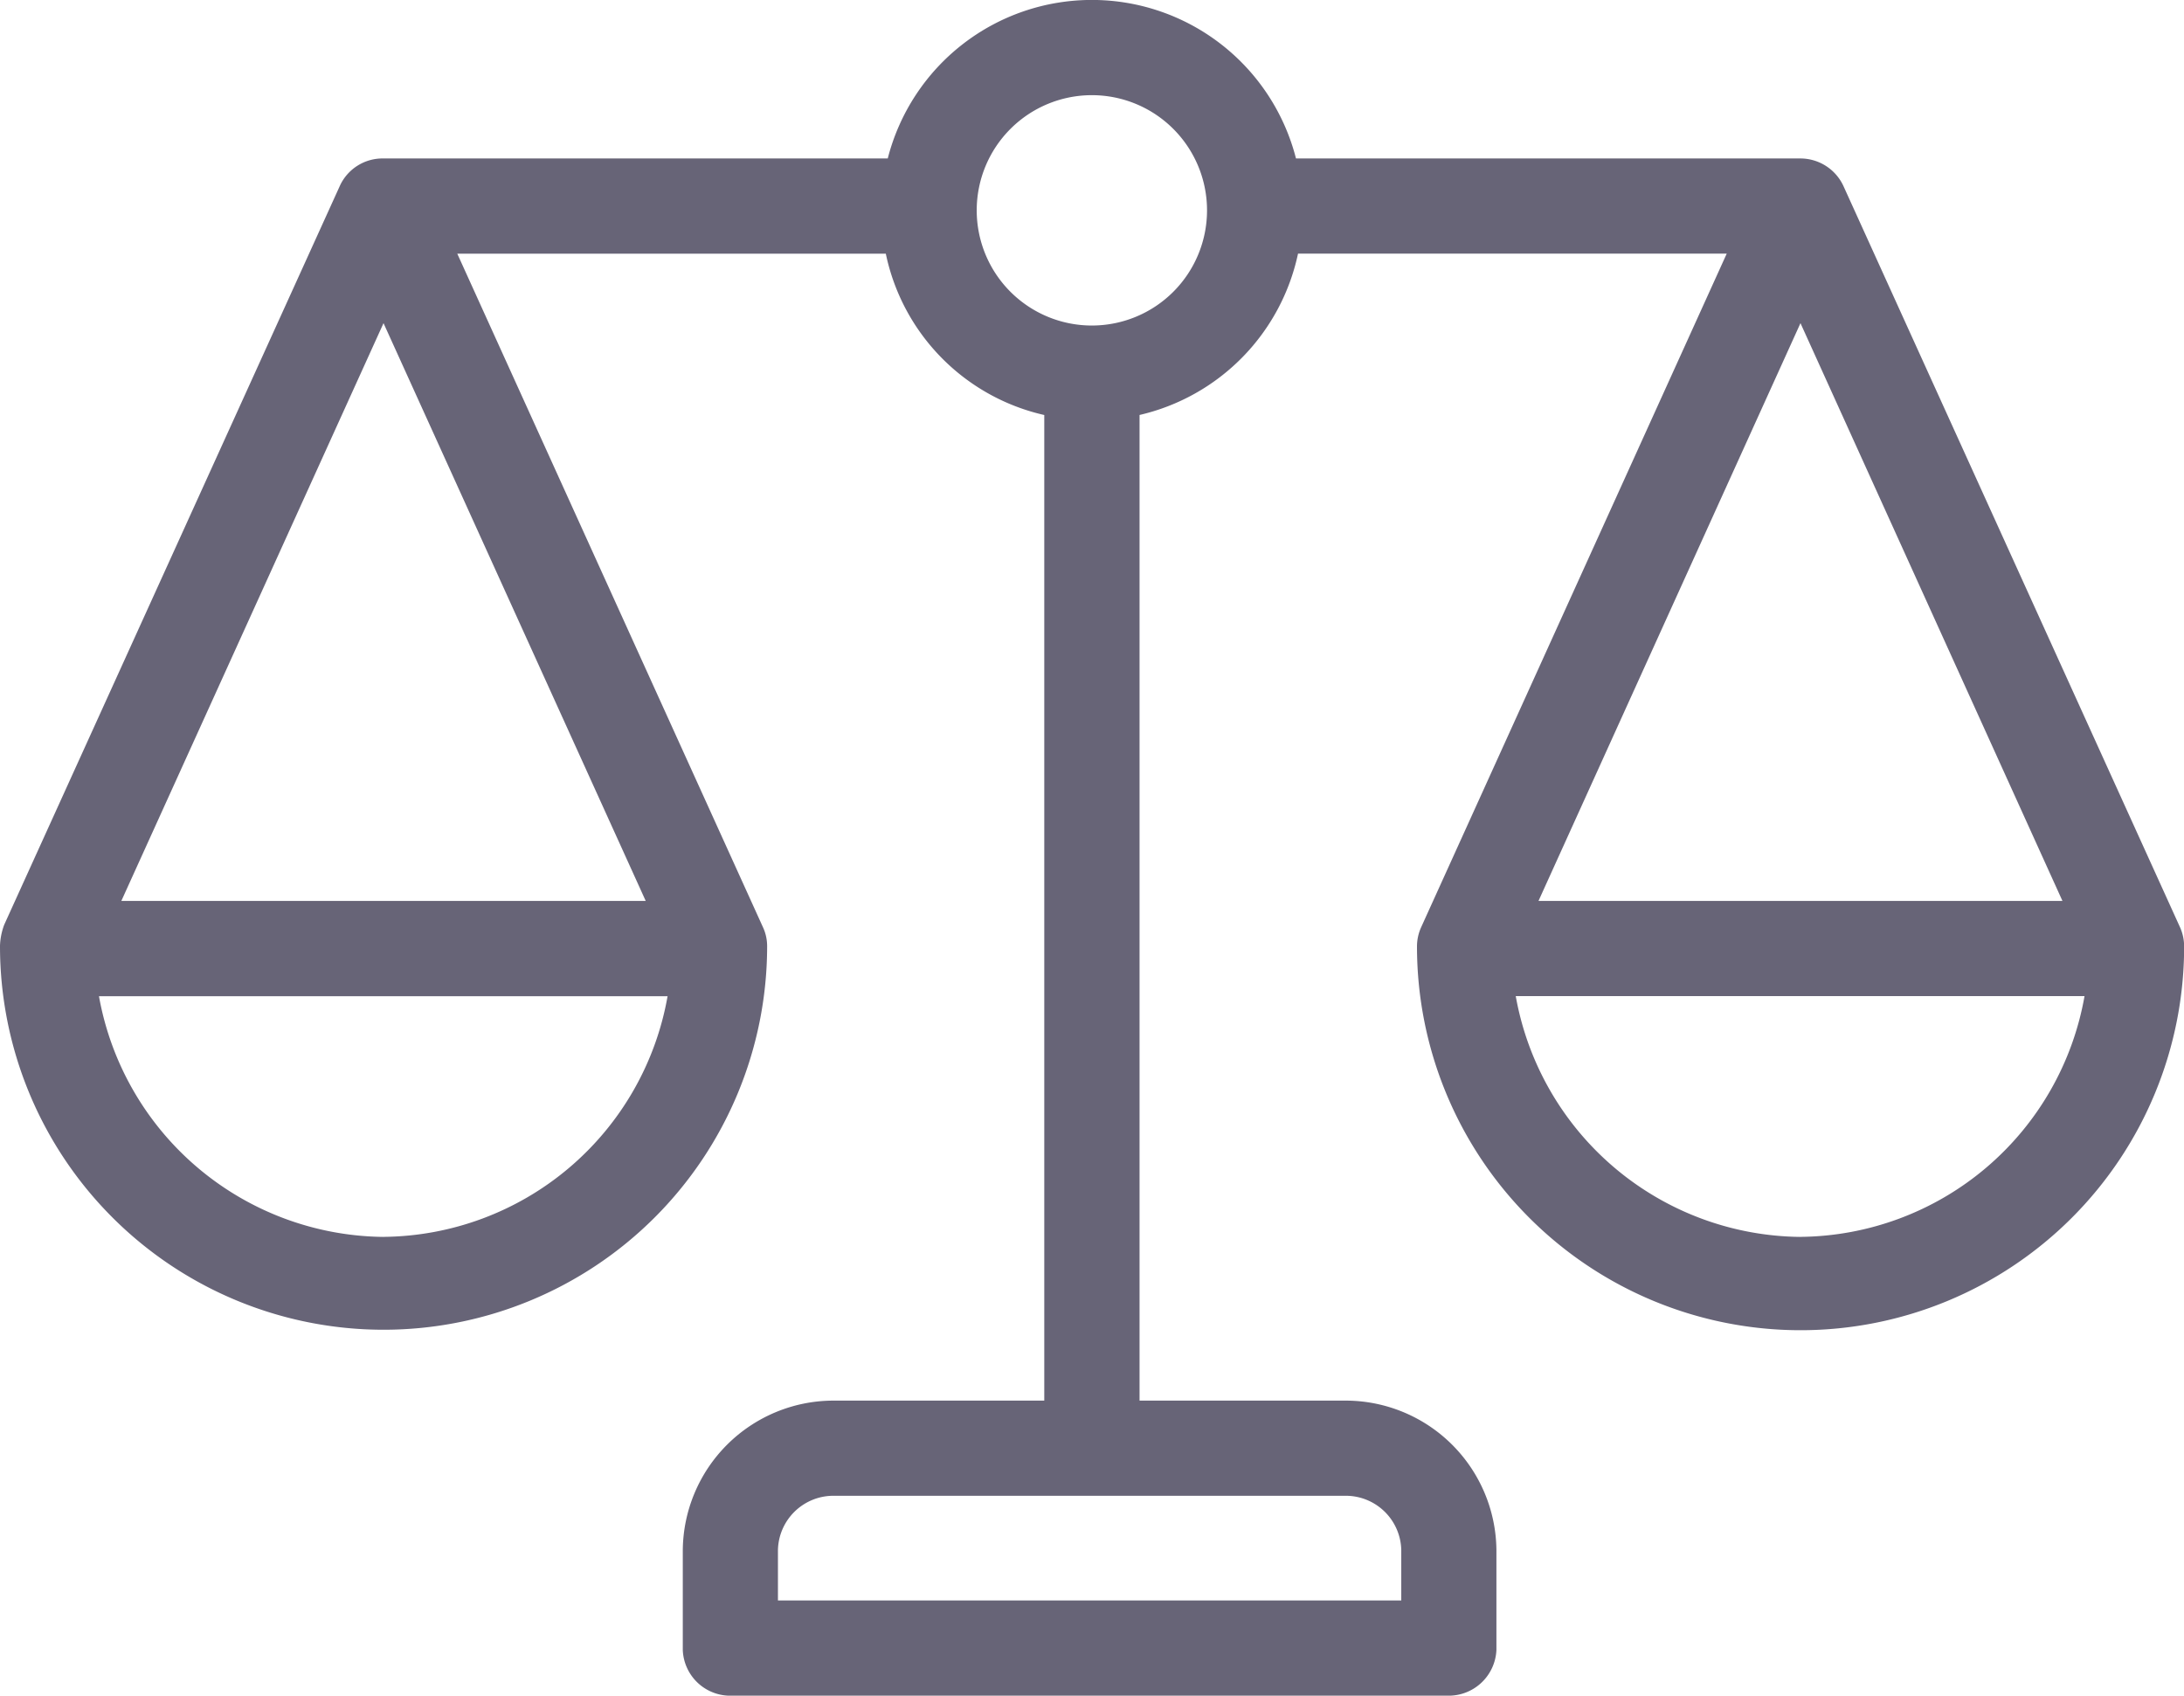 <svg xmlns="http://www.w3.org/2000/svg" viewBox="0 0 51.53 40">
    <path
        d="M51.429 21.858L43.5 4.4a1.12 1.12 0 0 0-1.022-.662h-11.9a4.971 4.971 0 0 0-9.632 0H9.049a1.108 1.108 0 0 0-1.022.628L.1 21.813a1.549 1.549 0 0 0-.1.494 9.05 9.05 0 0 0 18.1.022 1.063 1.063 0 0 0-.1-.46L10.789 5.984H20.9a4.936 4.936 0 0 0 3.739 3.806v23.25h-5.004a3.56 3.56 0 0 0-3.525 3.525v2.358A1.121 1.121 0 0 0 17.277 40H34.14a1.128 1.128 0 0 0 1.167-1.078v-2.357a3.56 3.56 0 0 0-3.525-3.525h-4.895V9.789a4.968 4.968 0 0 0 3.739-3.806h10.115l-7.208 15.886a1.1 1.1 0 0 0-.1.46 9.05 9.05 0 1 0 18.1 0 1.113 1.113 0 0 0-.104-.471zM9.049 7.623l6.186 13.629H2.863zm0 21.555A6.891 6.891 0 0 1 2.335 23.5h13.416a6.869 6.869 0 0 1-6.702 5.677zm24.013 7.387v1.19H18.355v-1.19a1.309 1.309 0 0 1 1.28-1.28h12.147a1.309 1.309 0 0 1 1.28 1.28zm-7.3-28.886a2.717 2.717 0 1 1 2.717-2.717 2.717 2.717 0 0 1-2.714 2.717zm22.9 13.573H36.3l6.181-13.629zm-6.186 7.926a6.89 6.89 0 0 1-6.713-5.68h13.42a6.87 6.87 0 0 1-6.702 5.679zm0 0"
        fill="#676477"/>
</svg>
